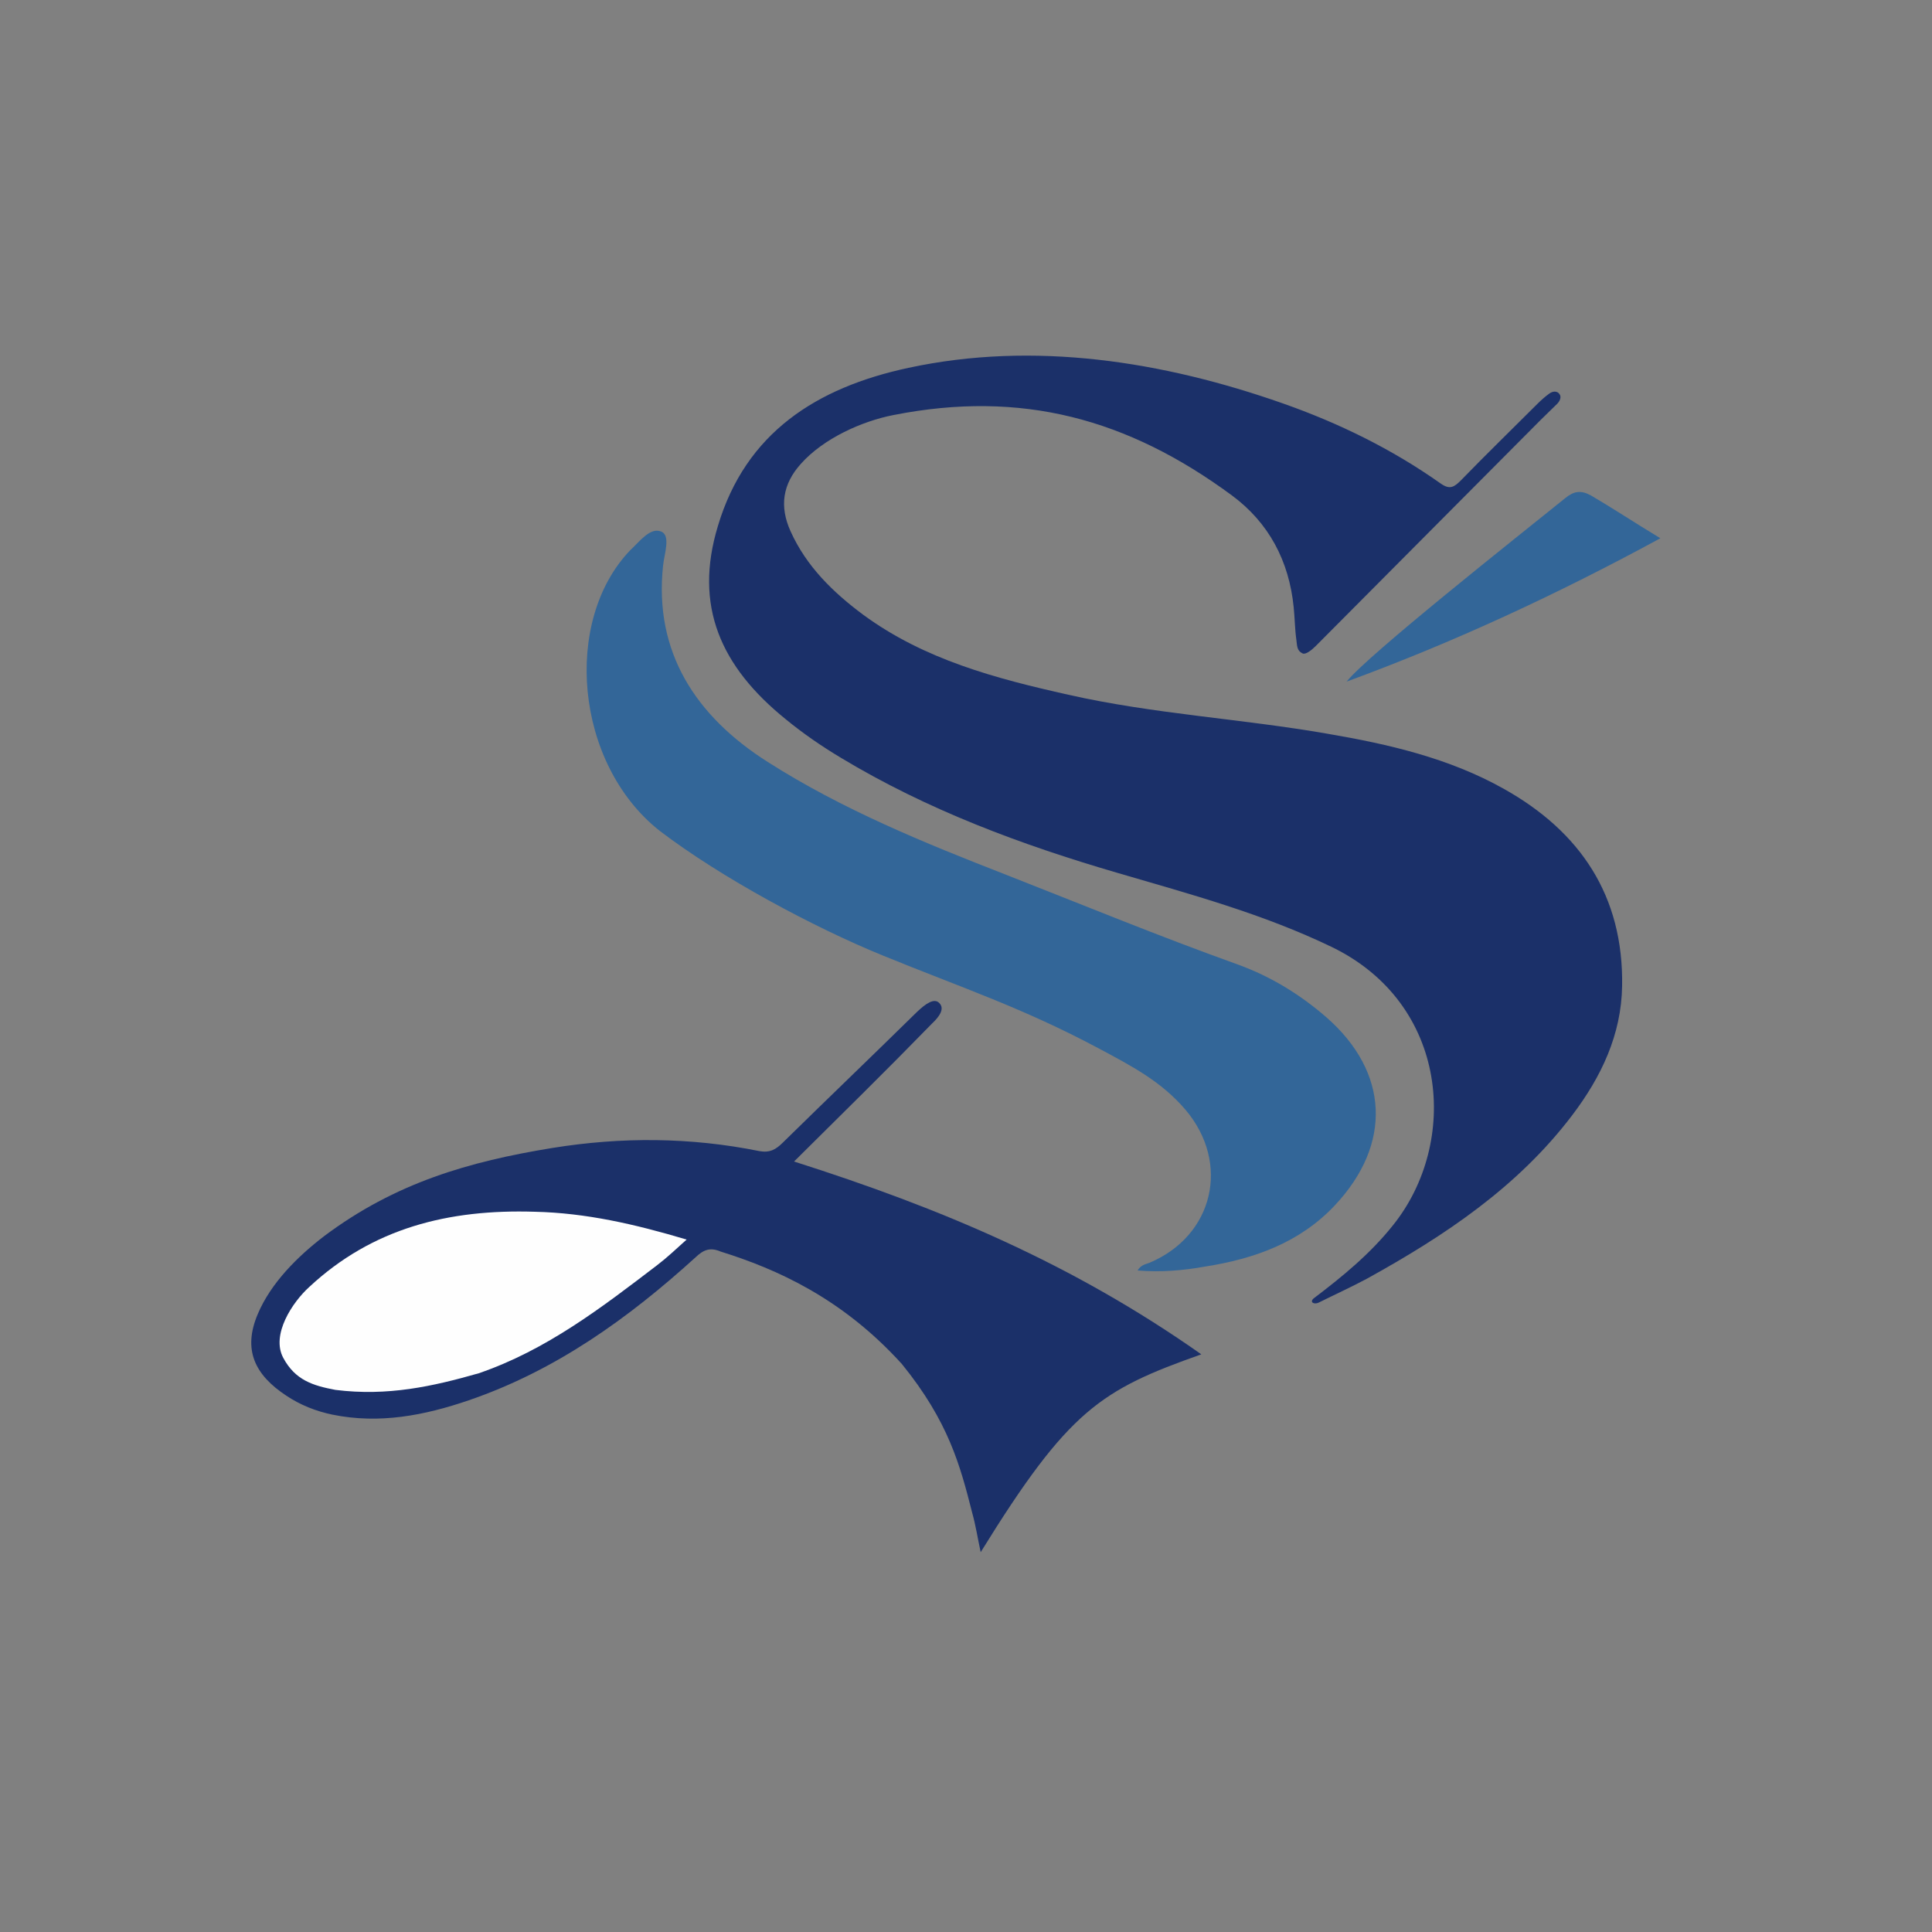 <?xml version="1.0" encoding="utf-8"?>
<!-- Generator: Adobe Illustrator 21.0.0, SVG Export Plug-In . SVG Version: 6.00 Build 0)  -->
<svg version="1.1" xmlns="http://www.w3.org/2000/svg" xmlns:xlink="http://www.w3.org/1999/xlink" x="0px" y="0px"
	 viewBox="0 0 500 500" style="enable-background:new 0 0 500 500;" xml:space="preserve">
<rect x="0" y="0" width="500" height="500" fill="#808080" stroke="none"/>
<style type="text/css">
	.st2{fill:#FF0000;}
	.st3{fill:#1B3069;}
	.st4{fill:#336698;}
	.st5{fill:#FEFEFE;}
</style>
<g id="sau_logo">
	<g id="sau_logo">
		<path class="st3" d="M340,336c7.4-5.6,14.6-11.5,20.5-18.9c17.2-21.4,14.5-57.3-15.8-72c-17.8-8.6-36.7-13.7-55.5-19.2
			c-25-7.3-49.2-16.3-71.6-29.8c-5-3-9.8-6.3-14.3-10c-16.8-13.6-23.8-29.3-17.5-50c7.2-24.1,25.5-35.8,49.3-40.9
			c32.5-7,65.9-1.7,96.9,9.2c14.5,5.1,28.2,11.8,40.8,20.7c2.4,1.7,3.5,1,5.3-0.8c6.5-6.7,13.2-13.2,19.8-19.8
			c0.9-0.9,1.9-1.8,3-2.6c0.9-0.7,2.1-0.8,2.7,0.1c0.6,0.8,0,1.9-0.6,2.5c-1.4,1.4-2.9,2.8-4.3,4.2c-19.4,19.5-38.8,39-58.2,58.5
			c-1,1-2.6,2.3-3.4,1.9c-1.5-0.7-1.4-2-1.6-3.5c-0.4-2.8-0.4-5.6-0.7-8.5c-1.2-11.9-6.4-21.8-16-28.9c-27-19.9-54.5-27.3-87.5-20.8
			c-8.3,1.6-18.2,6.1-24,12.6c-4.8,5.3-5.6,11.1-2.7,17.5c4.1,9.1,11,15.8,18.8,21.6c15.8,11.6,34.3,16.5,53.1,20.7
			c22.1,5,44.8,6.2,67.1,10.1c15.8,2.7,31.4,6.3,45.5,14.2c19.9,11.1,31.1,27.8,30.7,51.1c-0.2,12.6-5.4,23.5-12.9,33.4
			c-14.1,18.6-33,31.2-53.1,42.3c-4.1,2.2-8.3,4.1-12.5,6.2C340.1,337.7,338.8,337,340,336z"/>
		<path class="st4" d="M294.4,328.8c0.9-1.5,2.1-1.6,3.1-2c16.6-7,21-25.8,9.3-39.6c-6.3-7.4-14.1-11.4-22.5-15.9
			c-19.7-10.5-35.2-15.6-55.8-24c-17.9-7.3-41.8-20.1-57.8-32.3c-22-17.4-25.1-54.4-7.6-72.6c2.4-2.2,5.2-6.1,8.1-4.8
			c2.4,1.1,0.7,5.8,0.4,8.8c-2.4,22.4,8.5,39,27.1,50.8c19.3,12.3,40.4,20.9,61.7,29.2c20.4,8,39.3,15.8,59.9,23.2
			c8.6,3.1,16.2,7.8,23,13.7c16.2,14.2,17,32.8,2.2,48.6c-9.1,9.7-20.9,13.9-33.7,15.9C306.2,328.8,300.5,329.3,294.4,328.8z"/>
		<path class="st3" d="M205.5,300.6c38,12.1,72,26.4,105.4,49.9c-26,9.2-34.3,14.3-57.1,51.2c-0.8-3.7-1.3-7-2.2-10.2
			c-3.1-12.2-6.1-23.6-18.2-38.5c-15.5-17.1-32.5-24.6-46.9-29.1c-2.8-1.2-4.5-0.4-6.5,1.5c-17.4,15.8-36.2,29.3-58.7,37
			c-11.4,3.9-23.1,6.2-35.3,3.7c-4.3-0.9-8.3-2.5-11.9-4.9c-8.2-5.4-11.3-11.9-7.4-21.1c3.4-8.1,10.4-15,17.2-20.2
			c18.4-13.8,37.5-19.3,59-22.8c17.9-2.9,35.8-2.8,53.6,0.8c2.7,0.5,4.3-0.4,6.1-2.2c11.5-11.3,23.2-22.5,34.7-33.8
			c2.3-2.2,4.5-3.7,5.8-2.3c1.5,1.5-0.1,3.6-1.9,5.3C229.7,276.7,218,288.2,205.5,300.6z"/>
		<path class="st4" d="M429.7,139.3c-26.7,14.5-53.4,26.9-81.2,37.1c5.5-6.9,44.2-37.5,56.6-47.5c2.2-1.8,4-2.1,6.6-0.7
			C417.5,131.6,422.6,135,429.7,139.3z"/>
		<path class="st5" d="M177.7,320.8c-2.9,2.6-5.1,4.7-7.6,6.6c-14.4,11-28.7,22-46.2,28c-11.9,3.4-23.6,6-37.1,4.3
			c-5.8-1.1-10.4-2.5-13.5-8.3c-3.2-6,2.4-14.4,6.7-18.3c16.4-15.3,36.1-20.2,58.4-19.5C151.6,313.9,164.3,316.8,177.7,320.8z"/>
	</g>
</g>
</svg>
